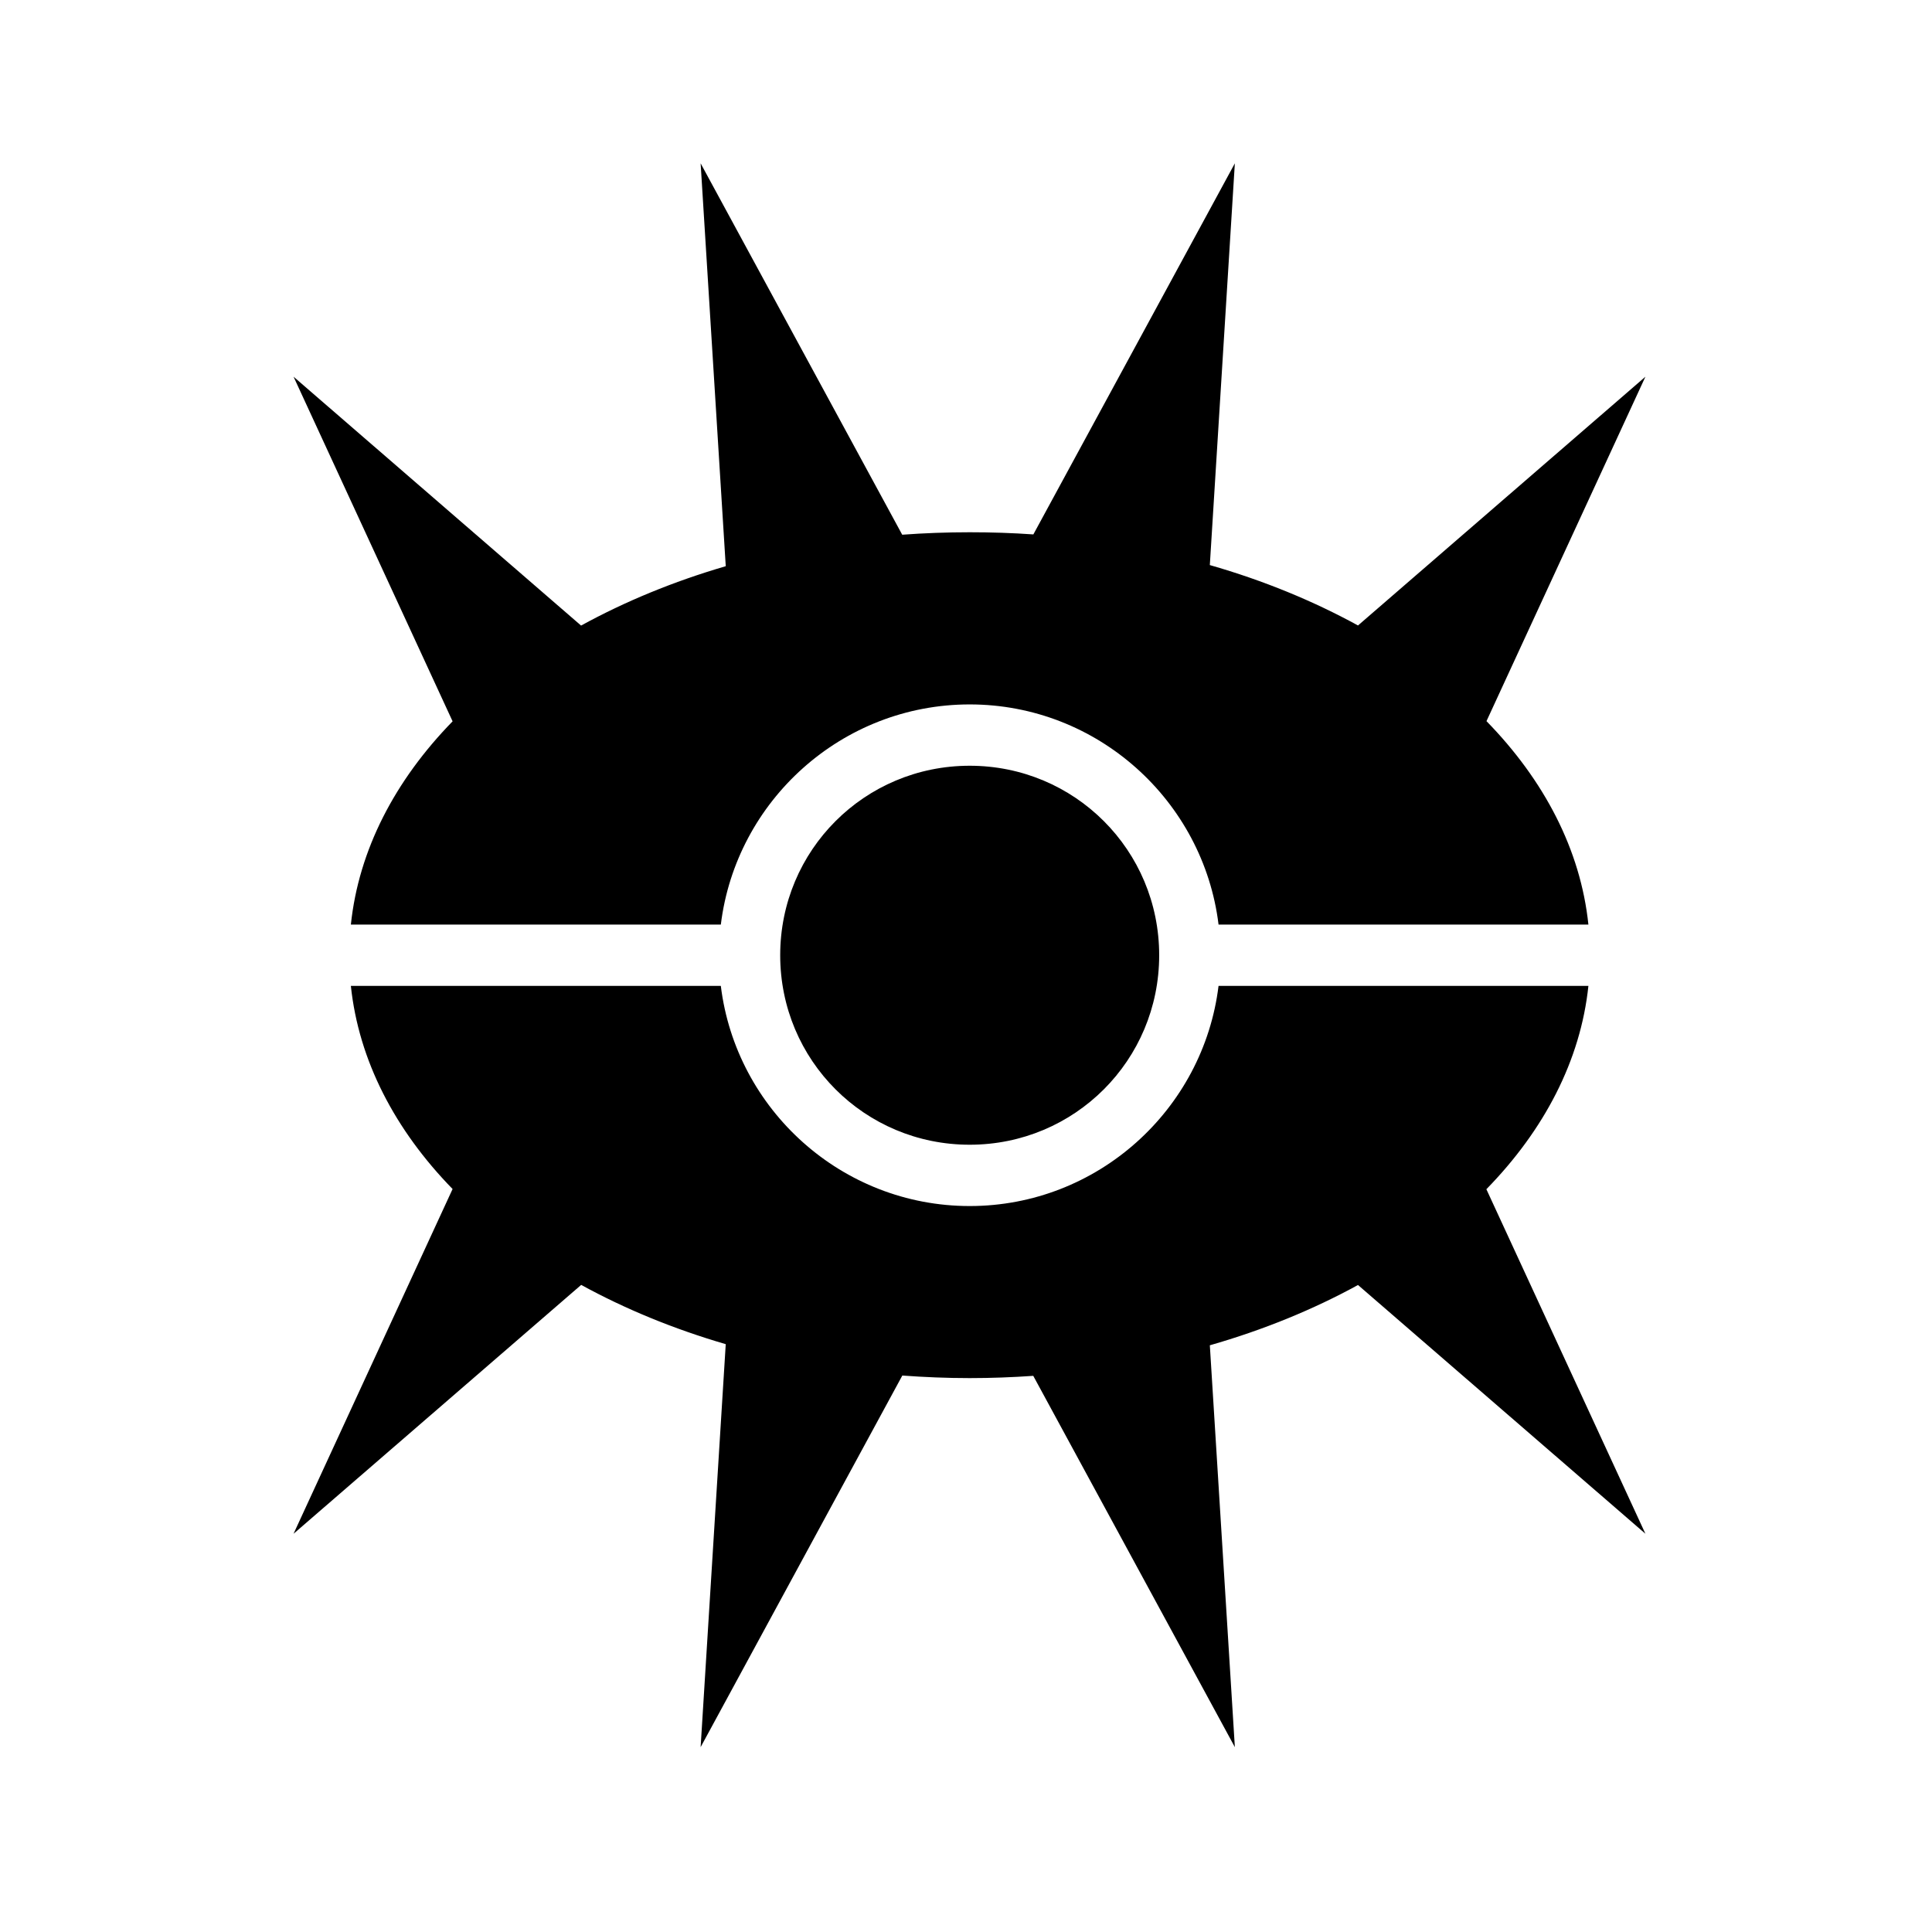 <svg xmlns="http://www.w3.org/2000/svg" width="100%" height="100%" viewBox="0 0 588.8 588.8"><path d="M213.525 49.775l7.656 122.78c-15.95 4.655-30.756 10.78-44.093 18.095L89.463 114.806l48.47 105.03c-17.535 17.983-28.61 39.145-31 61.94h112.75c4.627-37.73 36.893-67.095 75.843-67.095s71.216 29.366 75.844 67.095h112.717c-2.388-22.83-13.486-44-31.062-62l48.438-104.97-87.594 75.814c-13.638-7.474-28.798-13.72-45.158-18.407l7.625-122.438-61.406 113.094c-6.385-0.446-12.846-0.657-19.405-0.657-6.945 0-13.81 0.252-20.563 0.75L213.525 49.774z m82 183.594c-32.012 0-57.75 25.742-57.75 57.75 0 32.006 25.738 57.75 57.75 57.75s57.75-25.744 57.75-57.75c0-32.008-25.738-57.75-57.75-57.75zM106.93 300.462c2.403 22.78 13.473 43.936 31 61.906L89.463 467.43l87.657-75.842c13.326 7.305 28.123 13.413 44.06 18.062l-7.655 122.813 61.47-113.25c6.74 0.496 13.595 0.78 20.53 0.78 6.548 0 12.998-0.244 19.375-0.687l61.438 113.156-7.625-122.468c16.354-4.685 31.523-10.906 45.156-18.375l87.592 75.81-48.468-105c17.576-17.99 28.69-39.15 31.094-61.967h-112.72c-4.627 37.73-36.893 67.093-75.843 67.093s-71.216-29.364-75.844-67.094H106.93z" /></svg>